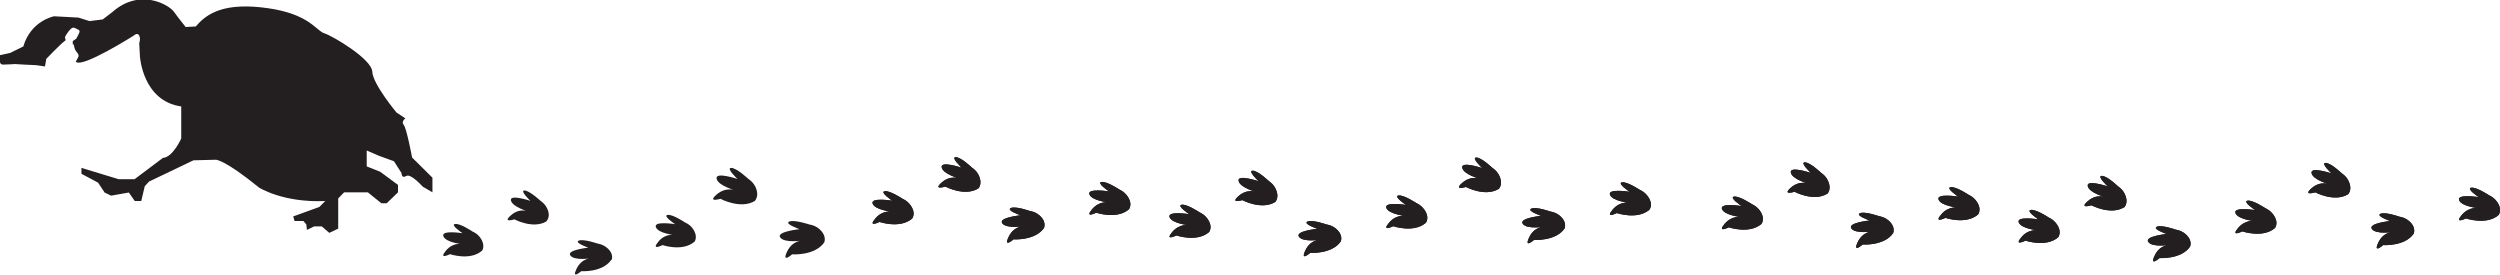 <?xml version="1.0" encoding="UTF-8"?>
<svg id="Layer_1" xmlns="http://www.w3.org/2000/svg" viewBox="0 0 135.05 14.83">
  <defs>
    <style>
      .cls-1 {
        fill: #231f20;
      }
    </style>
  </defs>
  <g>
    <g>
      <path class="cls-1" d="M49.27,11.81c-.65.56-1.76.18-1.76.18,0,0-.65.32-.23-.18s.92-.37.92-.37c0,0-.93-.09-1.06-.44s1.06-.16,1.06-.16c0,0-.69-.46-.41-.51s.97.41.97.41c0,0,.32.12.51.48s0,.59,0,.59h0Z"/>
      <path class="cls-1" d="M52.83,10.19c-.73.44-1.76-.11-1.76-.11,0,0-.69.21-.2-.22s.97-.21.97-.21c0,0-.9-.24-.97-.61s1.08.02,1.08.02c0,0-.61-.57-.32-.57s.88.57.88.57c0,0,.3.17.42.56s-.1.58-.1.58h0Z"/>
      <path class="cls-1" d="M56.4,12.31c-.48.7-1.65.62-1.65.62,0,0-.55.48-.27-.12s.8-.59.8-.59c0,0-.92.15-1.14-.16s.99-.43.99-.43c0,0-.79-.27-.53-.39s1.04.16,1.04.16c0,0,.34.03.61.33s.15.57.15.57h0Z"/>
      <path class="cls-1" d="M60.98,11.31c-.65.56-1.76.18-1.76.18,0,0-.65.32-.23-.18s.92-.37.92-.37c0,0-.93-.09-1.06-.44s1.06-.16,1.06-.16c0,0-.69-.46-.41-.51s.97.41.97.41c0,0,.32.12.51.48s0,.59,0,.59h0Z"/>
    </g>
    <g>
      <path class="cls-1" d="M65.31,12.54c-.65.56-1.76.18-1.76.18,0,0-.65.32-.23-.18s.92-.37.92-.37c0,0-.93-.09-1.06-.44s1.06-.16,1.06-.16c0,0-.69-.46-.41-.51s.97.41.97.41c0,0,.32.12.51.48s0,.59,0,.59h0Z"/>
      <path class="cls-1" d="M68.87,10.92c-.73.44-1.76-.11-1.76-.11,0,0-.69.21-.2-.22s.97-.21.97-.21c0,0-.9-.24-.97-.61-.08-.37,1.08.02,1.08.02,0,0-.61-.57-.32-.57s.88.57.88.57c0,0,.3.17.42.56s-.1.58-.1.58h0Z"/>
      <path class="cls-1" d="M72.43,13.04c-.48.7-1.65.62-1.65.62,0,0-.55.48-.27-.12.27-.6.8-.59.8-.59,0,0-.92.15-1.14-.16s.99-.43.99-.43c0,0-.79-.27-.53-.39s1.04.16,1.04.16c0,0,.34.03.61.33s.15.57.15.57h0Z"/>
      <path class="cls-1" d="M77.02,12.04c-.65.56-1.76.18-1.76.18,0,0-.65.32-.23-.18s.92-.37.92-.37c0,0-.93-.09-1.06-.44s1.06-.16,1.06-.16c0,0-.69-.46-.41-.51s.97.41.97.41c0,0,.32.12.51.48s0,.59,0,.59h0Z"/>
    </g>
    <g>
      <path class="cls-1" d="M80.95,10.21c-.73.44-1.76-.11-1.76-.11,0,0-.69.21-.2-.22s.97-.21.97-.21c0,0-.9-.24-.97-.61s1.08.02,1.08.02c0,0-.61-.57-.32-.57s.88.57.88.57c0,0,.3.17.42.56.12.38-.1.58-.1.58h0Z"/>
      <path class="cls-1" d="M84.52,12.34c-.48.7-1.65.62-1.65.62,0,0-.55.48-.27-.12.27-.6.8-.59.8-.59,0,0-.92.15-1.14-.16s.99-.43.99-.43c0,0-.79-.27-.53-.39s1.04.16,1.04.16c0,0,.34.03.61.33s.15.57.15.57h0Z"/>
      <path class="cls-1" d="M89.1,11.33c-.65.56-1.76.18-1.76.18,0,0-.65.32-.23-.18s.92-.37.92-.37c0,0-.93-.09-1.06-.44s1.06-.16,1.06-.16c0,0-.69-.46-.41-.51s.97.41.97.41c0,0,.32.12.51.48s0,.59,0,.59h0Z"/>
    </g>
  </g>
  <g>
    <g>
      <path class="cls-1" d="M49.27,11.81c-.65.56-1.76.18-1.76.18,0,0-.65.32-.23-.18s.92-.37.92-.37c0,0-.93-.09-1.06-.44s1.06-.16,1.06-.16c0,0-.69-.46-.41-.51s.97.41.97.41c0,0,.32.12.51.48s0,.59,0,.59h0Z"/>
      <path class="cls-1" d="M52.83,10.19c-.73.44-1.76-.11-1.76-.11,0,0-.69.21-.2-.22s.97-.21.97-.21c0,0-.9-.24-.97-.61s1.08.02,1.08.02c0,0-.61-.57-.32-.57s.88.57.88.57c0,0,.3.17.42.56s-.1.58-.1.58h0Z"/>
      <path class="cls-1" d="M56.4,12.31c-.48.7-1.65.62-1.65.62,0,0-.55.48-.27-.12s.8-.59.8-.59c0,0-.92.15-1.14-.16s.99-.43.99-.43c0,0-.79-.27-.53-.39s1.04.16,1.04.16c0,0,.34.03.61.33s.15.57.15.57h0Z"/>
      <path class="cls-1" d="M60.98,11.31c-.65.56-1.76.18-1.76.18,0,0-.65.32-.23-.18s.92-.37.92-.37c0,0-.93-.09-1.06-.44s1.06-.16,1.06-.16c0,0-.69-.46-.41-.51s.97.41.97.41c0,0,.32.12.51.48s0,.59,0,.59h0Z"/>
    </g>
    <g>
      <path class="cls-1" d="M65.31,12.54c-.65.56-1.76.18-1.76.18,0,0-.65.32-.23-.18s.92-.37.92-.37c0,0-.93-.09-1.06-.44s1.06-.16,1.06-.16c0,0-.69-.46-.41-.51s.97.41.97.41c0,0,.32.12.51.48s0,.59,0,.59h0Z"/>
      <path class="cls-1" d="M68.87,10.92c-.73.44-1.76-.11-1.76-.11,0,0-.69.21-.2-.22s.97-.21.97-.21c0,0-.9-.24-.97-.61-.08-.37,1.08.02,1.08.02,0,0-.61-.57-.32-.57s.88.57.88.57c0,0,.3.17.42.56s-.1.58-.1.58h0Z"/>
      <path class="cls-1" d="M72.43,13.04c-.48.7-1.65.62-1.65.62,0,0-.55.48-.27-.12.27-.6.8-.59.8-.59,0,0-.92.15-1.14-.16s.99-.43.99-.43c0,0-.79-.27-.53-.39s1.04.16,1.04.16c0,0,.34.03.61.33s.15.57.15.57h0Z"/>
      <path class="cls-1" d="M77.02,12.04c-.65.56-1.76.18-1.76.18,0,0-.65.32-.23-.18s.92-.37.92-.37c0,0-.93-.09-1.06-.44s1.06-.16,1.06-.16c0,0-.69-.46-.41-.51s.97.41.97.41c0,0,.32.12.51.48s0,.59,0,.59h0Z"/>
    </g>
    <g>
      <path class="cls-1" d="M80.95,10.21c-.73.44-1.76-.11-1.76-.11,0,0-.69.21-.2-.22s.97-.21.97-.21c0,0-.9-.24-.97-.61s1.08.02,1.08.02c0,0-.61-.57-.32-.57s.88.57.88.57c0,0,.3.17.42.56.12.38-.1.58-.1.58h0Z"/>
      <path class="cls-1" d="M84.52,12.34c-.48.7-1.65.62-1.65.62,0,0-.55.48-.27-.12.27-.6.8-.59.8-.59,0,0-.92.15-1.14-.16s.99-.43.99-.43c0,0-.79-.27-.53-.39s1.04.16,1.04.16c0,0,.34.03.61.33s.15.57.15.57h0Z"/>
      <path class="cls-1" d="M89.1,11.33c-.65.56-1.76.18-1.76.18,0,0-.65.32-.23-.18s.92-.37.92-.37c0,0-.93-.09-1.06-.44s1.06-.16,1.06-.16c0,0-.69-.46-.41-.51s.97.41.97.41c0,0,.32.12.51.48s0,.59,0,.59h0Z"/>
    </g>
  </g>
  <g>
    <path class="cls-1" d="M4.1,3.33c.29.39,3.13-1.41,3.13-1.41,0,0,.19-.19.29,0,.09.19,0,.41,0,.41l.04.73s.15,2.4,2.23,2.69v1.73s-.45,1.02-.99,1.05l-1.53,1.15h-.86l-2.01-.61v.32l.55.29.35.19.35.53.35.17.96-.17.32.46h.35l.19-.8.23-.25,2.4-1.15,1.21-.03s.45-.03,2.33,1.5c0,0,1.28.83,3.58.73l-.32.32-1.41.51.07.25h.48l.16.19.03.29.39-.19h.41l.41.35.48-.23v-1.63l.32-.33h1.28l.73.59h.29l.61-.59v-.4l-.96-.71-.73-.29v-.86l.67.29.8.29.41.64s0,.32.25.16.89.57.89.57l.53.31v-.79l-1.1-1.09s-.29-1.57-.45-1.76.09-.35.09-.35l-.48-.32s-1.28-1.53-1.31-2.21-2.14-1.93-2.59-2.07-.8-1.04-3.07-1.36c-2.27-.32-3.26.25-3.87.99l-.55.03s-.39-.48-.64-.83-1.82-1.31-3.33.03l-.51.39-.71.09-.61-.19-1.31-.07s-1.25.23-1.66,1.63l-.71.35L0,2.98v.19s-.07.32.16.32.64-.03.64-.03l.51.03.64.03.48.07.07-.41s.83-.86.99-.96-.09-.09.09-.35.32-.45.48-.35.32.07.19.32l-.13.25-.19.13v.19s.03-.13.09.16.32.32.19.55l-.13.23h0Z"/>
    <g>
      <path class="cls-1" d="M26.03,13.55c-.64.55-1.72.18-1.72.18,0,0-.64.32-.23-.18s.91-.36.91-.36c0,0-.91-.08-1.04-.43s1.04-.16,1.04-.16c0,0-.68-.45-.41-.5s.95.41.95.41c0,0,.32.11.5.47s0,.58,0,.58h0Z"/>
      <path class="cls-1" d="M29.52,11.96c-.72.43-1.73-.11-1.73-.11,0,0-.68.21-.19-.22s.96-.2.96-.2c0,0-.88-.24-.96-.6s1.05.02,1.05.02c0,0-.59-.56-.32-.56s.87.56.87.56c0,0,.29.17.41.54s-.1.57-.1.57h0Z"/>
      <path class="cls-1" d="M33.02,14.04c-.48.69-1.62.61-1.62.61,0,0-.54.47-.26-.12s.79-.58.79-.58c0,0-.9.15-1.12-.15s.97-.42.97-.42c0,0-.77-.27-.52-.38s1.03.16,1.03.16c0,0,.33.03.6.32s.15.56.15.56h0Z"/>
      <path class="cls-1" d="M37.51,13.06c-.64.55-1.72.18-1.72.18,0,0-.64.32-.23-.18s.91-.36.91-.36c0,0-.91-.08-1.04-.43s1.04-.16,1.04-.16c0,0-.68-.45-.41-.5s.95.41.95.41c0,0,.32.11.5.47s0,.58,0,.58h0Z"/>
    </g>
    <g>
      <path class="cls-1" d="M40.77,10.86c-.77.46-1.85-.12-1.85-.12,0,0-.73.22-.21-.23s1.03-.22,1.03-.22c0,0-.95-.25-1.03-.64s1.13.02,1.13.02c0,0-.64-.6-.34-.6s.93.6.93.6c0,0,.32.18.44.58s-.1.61-.1.61h0Z"/>
      <path class="cls-1" d="M44.53,13.09c-.51.74-1.74.65-1.74.65,0,0-.57.5-.28-.13s.84-.62.84-.62c0,0-.96.16-1.2-.16s1.04-.45,1.04-.45c0,0-.83-.29-.56-.41s1.1.16,1.1.16c0,0,.36.03.64.35s.16.6.16.6h0Z"/>
    </g>
  </g>
  <g>
    <g>
      <path class="cls-1" d="M95.15,12.1c-.65.56-1.76.18-1.76.18,0,0-.65.32-.23-.18s.92-.37.92-.37c0,0-.93-.09-1.06-.44s1.06-.16,1.06-.16c0,0-.69-.46-.41-.51s.97.41.97.41c0,0,.32.12.51.48s0,.59,0,.59h0Z"/>
      <path class="cls-1" d="M98.7,10.47c-.73.44-1.76-.11-1.76-.11,0,0-.69.21-.2-.22s.97-.21.97-.21c0,0-.9-.24-.97-.61s1.08.02,1.08.02c0,0-.61-.57-.32-.57s.88.57.88.57c0,0,.3.17.42.56s-.1.58-.1.58h0Z"/>
      <path class="cls-1" d="M102.27,12.59c-.48.7-1.65.62-1.65.62,0,0-.55.48-.27-.12s.8-.59.8-.59c0,0-.92.15-1.14-.16s.99-.43.99-.43c0,0-.79-.27-.53-.39s1.04.16,1.04.16c0,0,.34.03.61.33s.15.57.15.57h0Z"/>
      <path class="cls-1" d="M106.85,11.59c-.65.56-1.76.18-1.76.18,0,0-.65.32-.23-.18s.92-.37.92-.37c0,0-.93-.09-1.06-.44s1.06-.16,1.06-.16c0,0-.69-.46-.41-.51s.97.41.97.41c0,0,.32.12.51.48s0,.59,0,.59h0Z"/>
    </g>
    <g>
      <path class="cls-1" d="M111.18,12.82c-.65.56-1.76.18-1.76.18,0,0-.65.32-.23-.18s.92-.37.92-.37c0,0-.93-.09-1.06-.44s1.06-.16,1.06-.16c0,0-.69-.46-.41-.51s.97.41.97.41c0,0,.32.12.51.48s0,.59,0,.59h0Z"/>
      <path class="cls-1" d="M114.74,11.2c-.73.44-1.76-.11-1.76-.11,0,0-.69.21-.2-.22s.97-.21.97-.21c0,0-.9-.24-.97-.61-.08-.37,1.08.02,1.08.02,0,0-.61-.57-.32-.57s.88.57.88.57c0,0,.3.17.42.56s-.1.58-.1.58h0Z"/>
      <path class="cls-1" d="M118.31,13.32c-.48.7-1.65.62-1.65.62,0,0-.55.48-.27-.12.27-.6.8-.59.8-.59,0,0-.92.15-1.14-.16s.99-.43.99-.43c0,0-.79-.27-.53-.39s1.04.16,1.04.16c0,0,.34.03.61.33s.15.57.15.57h0Z"/>
      <path class="cls-1" d="M122.89,12.32c-.65.56-1.76.18-1.76.18,0,0-.65.32-.23-.18s.92-.37.92-.37c0,0-.93-.09-1.06-.44s1.06-.16,1.06-.16c0,0-.69-.46-.41-.51s.97.41.97.41c0,0,.32.12.51.48s0,.59,0,.59h0Z"/>
    </g>
    <g>
      <path class="cls-1" d="M126.83,10.5c-.73.44-1.76-.11-1.76-.11,0,0-.69.21-.2-.22s.97-.21.97-.21c0,0-.9-.24-.97-.61s1.08.02,1.08.02c0,0-.61-.57-.32-.57s.88.57.88.57c0,0,.3.17.42.56.12.38-.1.58-.1.58h0Z"/>
      <path class="cls-1" d="M130.39,12.62c-.48.7-1.65.62-1.65.62,0,0-.55.48-.27-.12.27-.6.8-.59.8-.59,0,0-.92.15-1.14-.16s.99-.43.99-.43c0,0-.79-.27-.53-.39s1.04.16,1.04.16c0,0,.34.03.61.33s.15.57.15.57h0Z"/>
      <path class="cls-1" d="M134.97,11.62c-.65.56-1.76.18-1.76.18,0,0-.65.32-.23-.18s.92-.37.92-.37c0,0-.93-.09-1.06-.44s1.06-.16,1.06-.16c0,0-.69-.46-.41-.51s.97.41.97.41c0,0,.32.12.51.48s0,.59,0,.59h0Z"/>
    </g>
  </g>
  <g>
    <g>
      <path class="cls-1" d="M95.15,12.1c-.65.56-1.76.18-1.76.18,0,0-.65.32-.23-.18s.92-.37.92-.37c0,0-.93-.09-1.06-.44s1.06-.16,1.06-.16c0,0-.69-.46-.41-.51s.97.41.97.41c0,0,.32.12.51.48s0,.59,0,.59h0Z"/>
      <path class="cls-1" d="M98.7,10.47c-.73.44-1.76-.11-1.76-.11,0,0-.69.21-.2-.22s.97-.21.97-.21c0,0-.9-.24-.97-.61s1.08.02,1.08.02c0,0-.61-.57-.32-.57s.88.57.88.57c0,0,.3.17.42.56s-.1.58-.1.58h0Z"/>
      <path class="cls-1" d="M102.27,12.59c-.48.7-1.65.62-1.65.62,0,0-.55.48-.27-.12s.8-.59.8-.59c0,0-.92.15-1.14-.16s.99-.43.99-.43c0,0-.79-.27-.53-.39s1.04.16,1.04.16c0,0,.34.03.61.33s.15.57.15.57h0Z"/>
      <path class="cls-1" d="M106.85,11.59c-.65.56-1.76.18-1.76.18,0,0-.65.32-.23-.18s.92-.37.92-.37c0,0-.93-.09-1.06-.44s1.06-.16,1.06-.16c0,0-.69-.46-.41-.51s.97.41.97.41c0,0,.32.12.51.48s0,.59,0,.59h0Z"/>
    </g>
    <g>
      <path class="cls-1" d="M111.18,12.82c-.65.56-1.76.18-1.76.18,0,0-.65.32-.23-.18s.92-.37.92-.37c0,0-.93-.09-1.06-.44s1.06-.16,1.06-.16c0,0-.69-.46-.41-.51s.97.41.97.41c0,0,.32.12.51.48s0,.59,0,.59h0Z"/>
      <path class="cls-1" d="M114.74,11.2c-.73.44-1.76-.11-1.76-.11,0,0-.69.21-.2-.22s.97-.21.97-.21c0,0-.9-.24-.97-.61-.08-.37,1.08.02,1.08.02,0,0-.61-.57-.32-.57s.88.57.88.57c0,0,.3.17.42.56s-.1.58-.1.58h0Z"/>
      <path class="cls-1" d="M118.31,13.32c-.48.7-1.65.62-1.65.62,0,0-.55.48-.27-.12.27-.6.8-.59.8-.59,0,0-.92.15-1.14-.16s.99-.43.99-.43c0,0-.79-.27-.53-.39s1.04.16,1.04.16c0,0,.34.03.61.33s.15.57.15.57h0Z"/>
      <path class="cls-1" d="M122.89,12.32c-.65.56-1.76.18-1.76.18,0,0-.65.32-.23-.18s.92-.37.92-.37c0,0-.93-.09-1.06-.44s1.06-.16,1.06-.16c0,0-.69-.46-.41-.51s.97.41.97.41c0,0,.32.12.51.48s0,.59,0,.59h0Z"/>
    </g>
    <g>
      <path class="cls-1" d="M126.83,10.5c-.73.44-1.76-.11-1.76-.11,0,0-.69.21-.2-.22s.97-.21.97-.21c0,0-.9-.24-.97-.61s1.08.02,1.08.02c0,0-.61-.57-.32-.57s.88.57.88.57c0,0,.3.17.42.56.12.38-.1.58-.1.58h0Z"/>
      <path class="cls-1" d="M130.39,12.62c-.48.7-1.65.62-1.65.62,0,0-.55.48-.27-.12.27-.6.8-.59.8-.59,0,0-.92.15-1.14-.16s.99-.43.99-.43c0,0-.79-.27-.53-.39s1.04.16,1.04.16c0,0,.34.03.61.33s.15.57.15.57h0Z"/>
      <path class="cls-1" d="M134.97,11.62c-.65.56-1.76.18-1.76.18,0,0-.65.32-.23-.18s.92-.37.92-.37c0,0-.93-.09-1.06-.44s1.06-.16,1.06-.16c0,0-.69-.46-.41-.51s.97.41.97.41c0,0,.32.12.51.48s0,.59,0,.59h0Z"/>
    </g>
  </g>
</svg>